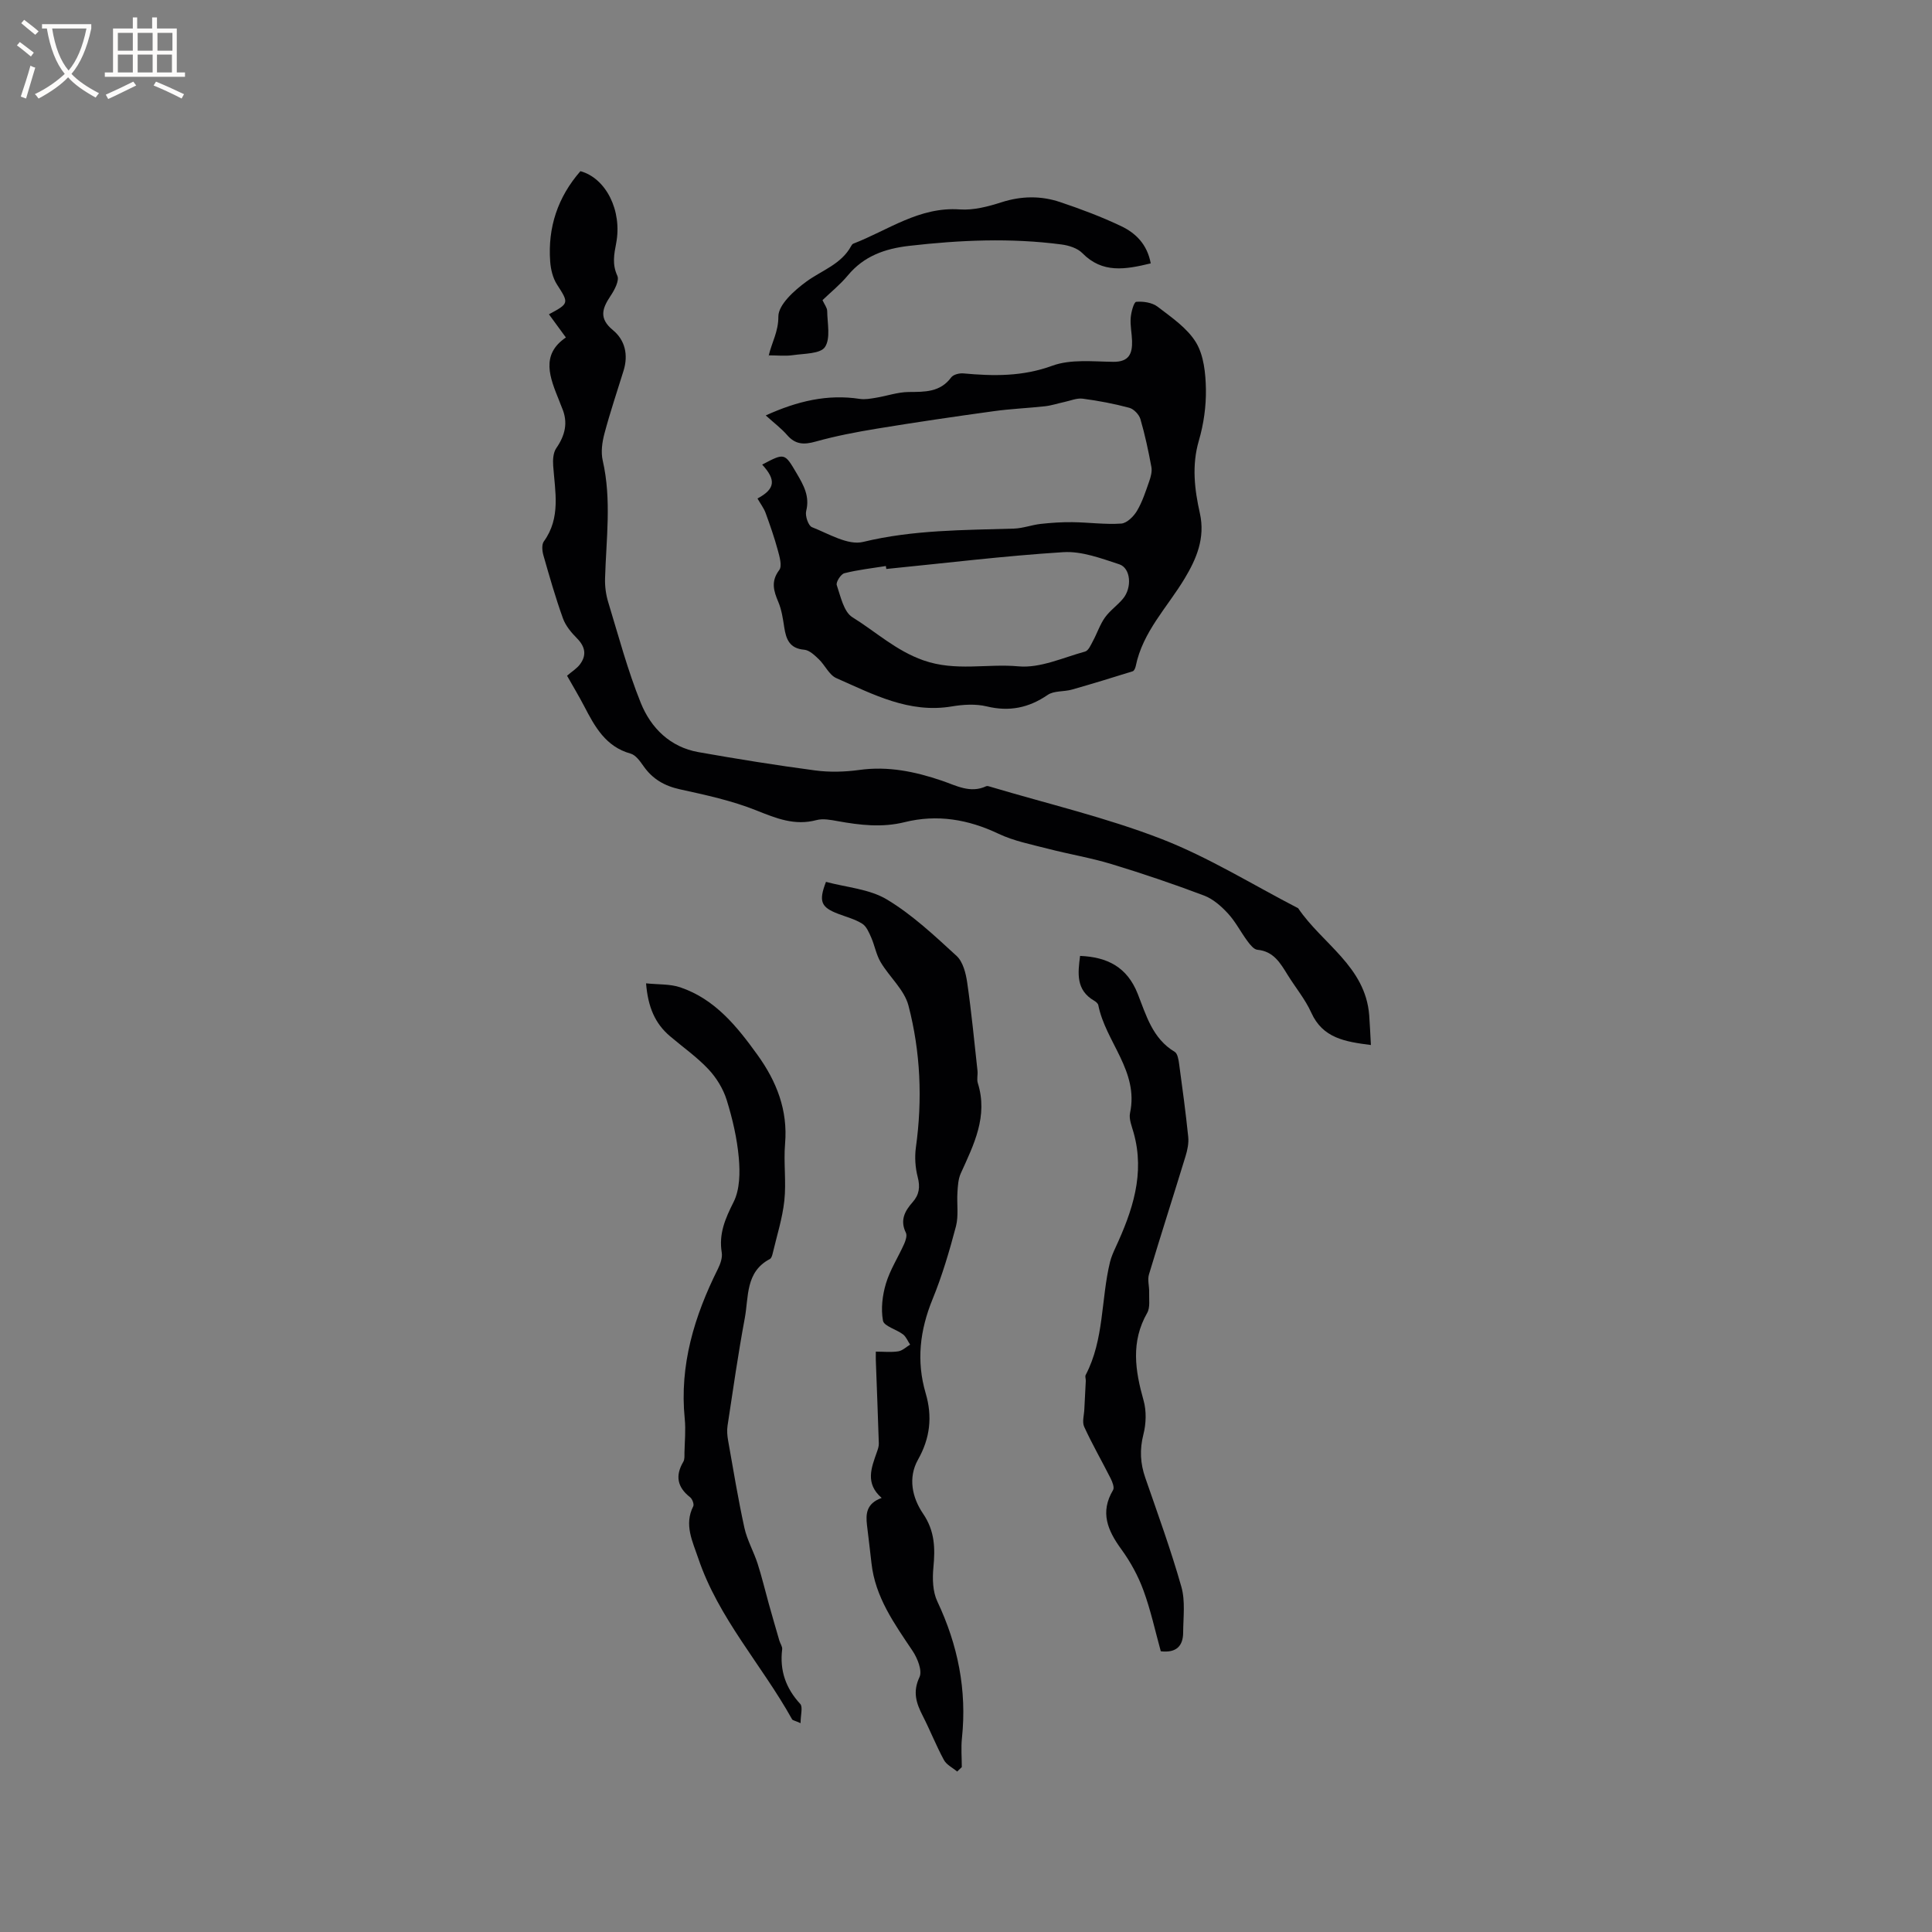 <svg enable-background="new 0 0 400 400" viewBox="0 0 400 400" xmlns="http://www.w3.org/2000/svg"><rect x="0" y="0" width="400" height="400" fill="#808080" stroke="none"/><g fill="#010103"><path d="m117.16 69.87c-1.32-1.81-2.39-3.28-3.51-4.8 4.23-2.26 4.14-2.32 1.66-6.18-.86-1.34-1.28-3.12-1.4-4.73-.52-7.06 1.56-13.34 6.26-18.72 5.28 1.44 8.69 8.15 7.4 14.93-.44 2.29-.85 4.36.24 6.72.46.98-.58 2.95-1.4 4.17-1.73 2.59-2.46 4.66.48 7.08 2.54 2.09 3.22 5.14 2.21 8.41-1.34 4.33-2.79 8.62-3.95 12.99-.48 1.79-.77 3.86-.36 5.62 1.86 8.13.71 16.26.48 24.4-.05 1.65.18 3.38.67 4.96 2.13 6.99 4.01 14.09 6.74 20.84 2.09 5.16 6.06 9.12 11.92 10.16 8.03 1.42 16.09 2.72 24.17 3.79 3 .4 6.14.31 9.14-.1 5.95-.83 11.52.33 17.09 2.22 2.93.99 5.87 2.7 9.18 1.15.24-.11.62.03.91.12 11.83 3.53 23.94 6.36 35.41 10.81 9.8 3.81 18.88 9.48 28.27 14.33 4.96 7.35 13.93 12.04 14.71 22.16.15 1.96.22 3.93.35 6.16-5.35-.69-9.96-1.4-12.35-6.71-1.25-2.77-3.27-5.19-4.89-7.81-1.51-2.44-2.9-4.89-6.26-5.2-.74-.07-1.51-1.05-2.05-1.78-1.39-1.87-2.46-4.01-4.02-5.71-1.39-1.51-3.09-3.02-4.96-3.73-6.3-2.38-12.69-4.55-19.14-6.51-4.34-1.32-8.85-2.06-13.24-3.2-3.45-.89-7.03-1.59-10.21-3.1-6.28-2.98-12.69-4.06-19.42-2.39-4.68 1.16-9.23.62-13.84-.21-1.44-.26-3.04-.58-4.4-.22-4.53 1.21-8.34-.36-12.47-2.01-5.05-2.02-10.47-3.19-15.81-4.36-3.22-.71-5.66-2.13-7.53-4.79-.71-1.01-1.61-2.3-2.67-2.6-5.18-1.44-7.41-5.57-9.62-9.82-1.07-2.05-2.26-4.03-3.55-6.31.99-.86 2.04-1.49 2.71-2.4 1.38-1.88 1.05-3.62-.64-5.33-1.18-1.19-2.37-2.61-2.92-4.15-1.54-4.28-2.79-8.66-4.04-13.04-.26-.9-.39-2.24.09-2.89 3.55-4.91 2.31-10.32 1.93-15.67-.09-1.21 0-2.7.64-3.63 1.84-2.66 2.49-5.33 1.18-8.36-.21-.48-.38-.99-.58-1.48-1.91-4.74-3.91-9.48 1.39-13.08z"/><path d="m156.83 103.21c3.65-1.97 3.91-3.82.97-7.02 4.69-2.47 4.64-2.44 7.18 1.88 1.41 2.41 2.7 4.69 1.93 7.73-.25 1 .44 3.04 1.19 3.34 3.46 1.36 7.46 3.82 10.59 3.06 10.35-2.51 20.78-2.44 31.24-2.76 1.85-.06 3.67-.76 5.53-.97 2.18-.24 4.39-.39 6.58-.36 3.37.04 6.75.52 10.1.29 1.17-.08 2.58-1.48 3.27-2.65 1.11-1.87 1.79-4.02 2.52-6.09.33-.94.63-2.05.45-2.99-.62-3.33-1.32-6.65-2.27-9.9-.28-.95-1.37-2.09-2.3-2.34-3.16-.85-6.4-1.46-9.65-1.89-1.23-.16-2.56.43-3.84.7-1.32.28-2.61.72-3.95.87-3.54.39-7.1.53-10.62 1.02-8.06 1.11-16.12 2.29-24.15 3.61-4.28.7-8.56 1.52-12.72 2.68-2.41.68-4.19.64-5.9-1.33-1.22-1.4-2.74-2.54-4.44-4.08 6.54-2.97 12.77-4.45 19.49-3.42 1.07.16 2.23-.06 3.33-.24 2.26-.37 4.5-1.17 6.75-1.19 3.35-.03 6.53.08 8.83-3.03.44-.59 1.69-.9 2.53-.82 6.23.57 12.23.67 18.4-1.59 3.8-1.39 8.38-.86 12.61-.81 3.29.04 3.98-1.71 3.9-4.36-.05-1.58-.41-3.18-.28-4.74.09-1.19.65-3.27 1.14-3.32 1.46-.13 3.31.15 4.43 1.01 2.88 2.21 6.13 4.41 7.95 7.4 1.62 2.68 1.99 6.39 2.05 9.66.06 3.56-.46 7.25-1.46 10.67-1.5 5.12-.89 10.13.21 15.03 1.15 5.17-.73 9.48-3.15 13.51-3.57 5.95-8.68 11.01-10.13 18.15-.08.39-.33.97-.62 1.06-4.19 1.31-8.39 2.6-12.62 3.8-1.64.46-3.68.2-4.98 1.09-3.95 2.7-7.95 3.51-12.64 2.38-2.28-.55-4.87-.39-7.23.01-8.84 1.48-16.3-2.52-23.89-5.86-1.49-.65-2.34-2.67-3.63-3.91-.87-.83-1.96-1.88-3.02-1.97-3.04-.26-3.76-2.16-4.14-4.64-.27-1.77-.54-3.61-1.22-5.23-.98-2.32-1.59-4.28.19-6.64.63-.84.05-2.8-.32-4.16-.71-2.61-1.61-5.18-2.54-7.73-.36-.94-1-1.77-1.65-2.91zm26.67 14.59c-.03-.2-.06-.4-.09-.61-2.87.46-5.78.78-8.59 1.49-.73.18-1.78 1.84-1.58 2.45.8 2.36 1.45 5.55 3.24 6.66 4.85 3 9 6.92 14.71 8.93 6.66 2.34 13.16.64 19.69 1.24 4.47.41 9.2-1.81 13.77-3.06.71-.19 1.21-1.4 1.65-2.22.86-1.59 1.43-3.37 2.46-4.82s2.58-2.51 3.73-3.89c1.93-2.29 1.64-6.35-.76-7.14-3.76-1.23-7.78-2.75-11.59-2.51-12.23.77-24.42 2.27-36.64 3.48z"/><path d="m198.17 366.78c-.93-.79-2.2-1.39-2.74-2.39-1.61-2.97-2.85-6.14-4.39-9.15-1.34-2.61-2.12-4.95-.67-8.01.62-1.31-.41-3.9-1.42-5.41-3.78-5.65-7.75-11.14-8.52-18.18-.29-2.63-.62-5.25-.93-7.88-.27-2.32-.15-4.48 3.04-5.63-3.46-3.01-2.14-6.22-1.01-9.44.21-.59.44-1.23.42-1.83-.18-5.74-.41-11.47-.62-17.21-.02-.42 0-.84 0-1.81 1.61 0 3.16.17 4.64-.06.87-.13 1.64-.9 2.46-1.39-.48-.72-.82-1.62-1.47-2.12-1.37-1.05-3.94-1.69-4.15-2.84-.45-2.46-.12-5.26.62-7.71.86-2.85 2.54-5.44 3.77-8.19.31-.7.64-1.73.35-2.31-1.25-2.55-.24-4.48 1.38-6.3 1.39-1.56 1.61-3.16 1.07-5.23-.51-1.96-.65-4.15-.37-6.16 1.37-9.89.96-19.74-1.54-29.33-.85-3.27-3.94-5.92-5.76-8.99-.92-1.55-1.23-3.45-1.96-5.12-.46-1.04-.98-2.3-1.86-2.85-1.5-.94-3.29-1.4-4.97-2.04-3.57-1.36-4.09-2.57-2.53-6.62 4.21 1.14 8.96 1.46 12.6 3.64 5.27 3.16 9.88 7.51 14.45 11.7 1.32 1.22 1.91 3.59 2.19 5.52.88 6.06 1.46 12.16 2.13 18.25.09.84-.18 1.76.06 2.53 2.17 6.89-.82 12.75-3.52 18.71-.53 1.17-.61 2.59-.69 3.91-.16 2.35.27 4.83-.31 7.06-1.35 5.11-2.85 10.22-4.85 15.1-2.62 6.41-3.38 12.8-1.42 19.46 1.42 4.82.93 9.28-1.58 13.73-2.13 3.78-1.19 7.92 1.03 11.18 2.46 3.61 2.53 7.17 2.15 11.17-.22 2.31-.15 4.98.81 7.01 4.26 9.02 6.15 18.36 5.1 28.3-.21 1.98-.03 4.01-.03 6.01-.32.29-.64.6-.96.92z"/><path d="m165.75 356.76c-1.22-.54-1.64-.58-1.76-.8-6.26-11.26-15.26-20.94-19.44-33.38-1.15-3.43-2.96-6.9-1.02-10.72.21-.42-.19-1.51-.65-1.87-2.66-2.08-3.12-4.46-1.4-7.36.29-.5.22-1.24.23-1.87.05-2.33.29-4.69.06-6.99-1.12-11.14 1.99-21.29 6.88-31.09.5-1.01.95-2.3.78-3.35-.64-3.89.72-7.03 2.45-10.46 1.31-2.6 1.35-6.12 1.08-9.15-.36-4.05-1.3-8.1-2.51-11.99-.72-2.31-2.13-4.61-3.8-6.38-2.38-2.53-5.29-4.56-7.95-6.83-3.07-2.61-4.54-5.99-4.94-10.93 2.56.27 4.97.11 7.09.83 7.2 2.44 11.75 8.11 15.99 14 3.94 5.47 6.3 11.42 5.7 18.39-.33 3.9.27 7.88-.15 11.76-.4 3.71-1.57 7.34-2.43 11-.09.4-.27.94-.57 1.1-5.08 2.66-4.37 7.84-5.19 12.24-1.38 7.39-2.44 14.84-3.57 22.27-.15 1-.06 2.08.12 3.08 1.07 6.03 2.06 12.08 3.37 18.06.56 2.54 1.92 4.9 2.73 7.4.87 2.69 1.52 5.46 2.28 8.18.73 2.6 1.47 5.19 2.23 7.78.18.61.65 1.23.58 1.79-.54 4.39.74 8.06 3.75 11.32.56.64.06 2.27.06 3.97z"/><path d="m223.62 197.91c5.65.23 9.73 2.31 11.92 7.82 1.76 4.44 3.06 9.29 7.67 12.04.6.36.8 1.64.92 2.54.69 5.02 1.36 10.03 1.88 15.07.13 1.3-.16 2.71-.55 3.98-2.5 8.18-5.12 16.31-7.58 24.5-.34 1.12.08 2.45.04 3.69-.05 1.44.24 3.15-.41 4.28-3.41 5.97-2.5 11.91-.75 18.1.62 2.19.54 4.83-.03 7.05-.8 3.14-.65 5.99.39 8.98 2.59 7.49 5.31 14.95 7.47 22.57.84 2.95.39 6.29.37 9.46-.01 2.77-1.39 4.27-4.63 3.89-1.15-4.15-2.08-8.5-3.6-12.63-1.1-3-2.7-5.92-4.58-8.5-2.83-3.89-4.45-7.65-1.7-12.25.31-.53-.14-1.69-.51-2.42-1.8-3.57-3.81-7.05-5.47-10.68-.46-1-.02-2.42.03-3.64.09-1.95.21-3.91.3-5.86.02-.41-.19-.91-.02-1.23 3.85-7.34 3.15-15.65 5.04-23.4.25-1.01.68-1.98 1.11-2.92 3.52-7.61 6.18-15.33 3.76-23.88-.37-1.32-.99-2.79-.73-4.03 1.86-8.68-5.06-14.71-6.57-22.34-.07-.35-.5-.71-.85-.91-3.8-2.21-3.39-5.66-2.92-9.28z"/><path d="m238.25 54.53c-5.27 1.27-10 2.12-14.17-2.13-1-1.02-2.78-1.58-4.27-1.78-10.52-1.39-21.04-.93-31.56.28-5.05.58-9.39 2.11-12.73 6.14-1.54 1.86-3.46 3.4-5.23 5.1.42.93.96 1.58.97 2.24.03 2.55.74 5.67-.46 7.47-.94 1.42-4.3 1.34-6.63 1.68-1.59.23-3.24.04-5 .04.03.57-.06.24.01-.05.62-2.64 1.99-4.87 1.97-7.98-.01-2.45 3.31-5.43 5.83-7.26 3.2-2.33 7.21-3.57 9.26-7.37.1-.18.25-.4.42-.46 7.21-2.78 13.67-7.69 22.07-7.09 2.84.2 5.87-.6 8.64-1.49 4.11-1.31 8.14-1.37 12.12-.03 4.29 1.44 8.56 3.04 12.65 4.99 2.98 1.42 5.37 3.73 6.11 7.7z"/></g><path d="m6.4 11.7c-1-.8-1.9-1.6-2.9-2.3l.6-.7c.9.7 1.9 1.4 2.9 2.2zm-2.1 8.3c.7-2.1 1.4-4.2 2-6.4.2.1.6.3 1 .4-.7 2.3-1.3 4.4-1.9 6.4zm3-12.8c-1.1-.9-2.1-1.7-2.9-2.4l.6-.7c1 .8 2 1.5 3 2.4zm1.4-1.3v-.9h10.2v.9c-.9 4.2-2.3 7.3-4.1 9.4 1.3 1.4 3.2 2.7 5.7 4-.2.2-.4.5-.7.9-2.5-1.4-4.4-2.7-5.7-4.2-1.4 1.5-3.5 3-6.1 4.4 0 0 0 0-.1-.1-.3-.4-.5-.7-.7-.8 2.7-1.3 4.7-2.8 6.2-4.2-1.8-2.2-3-5.3-3.7-9.4zm9.2 0h-7.1c.6 3.8 1.7 6.7 3.4 8.7 1.7-2 2.9-4.8 3.7-8.7z" fill="#fcfbfa"/><path d="m31.6 3.6h.9v2.3h4.1v9.1h1.7v.9h-16.6v-.9h1.7v-9.1h4.1v-2.3h.9v2.3h3.1v-2.3zm-4 13.3.6.8c-1.9.9-3.8 1.9-5.8 2.8-.2-.3-.3-.6-.5-.9 2-.9 3.9-1.8 5.7-2.7zm-3.2-10.1v3.7h3.1v-3.7zm0 4.5v3.7h3.1v-3.7zm4.1-4.5v3.7h3.1v-3.7zm0 4.5v3.7h3.1v-3.7zm9.1 9.1c-2.1-1.1-4.1-2-5.8-2.7l.5-.8c2.2.9 4.1 1.8 5.8 2.6zm-1.9-13.6h-3.1v3.7h3.1zm-3.2 4.5v3.7h3.1v-3.7z" fill="#fcfbfa"/></svg>